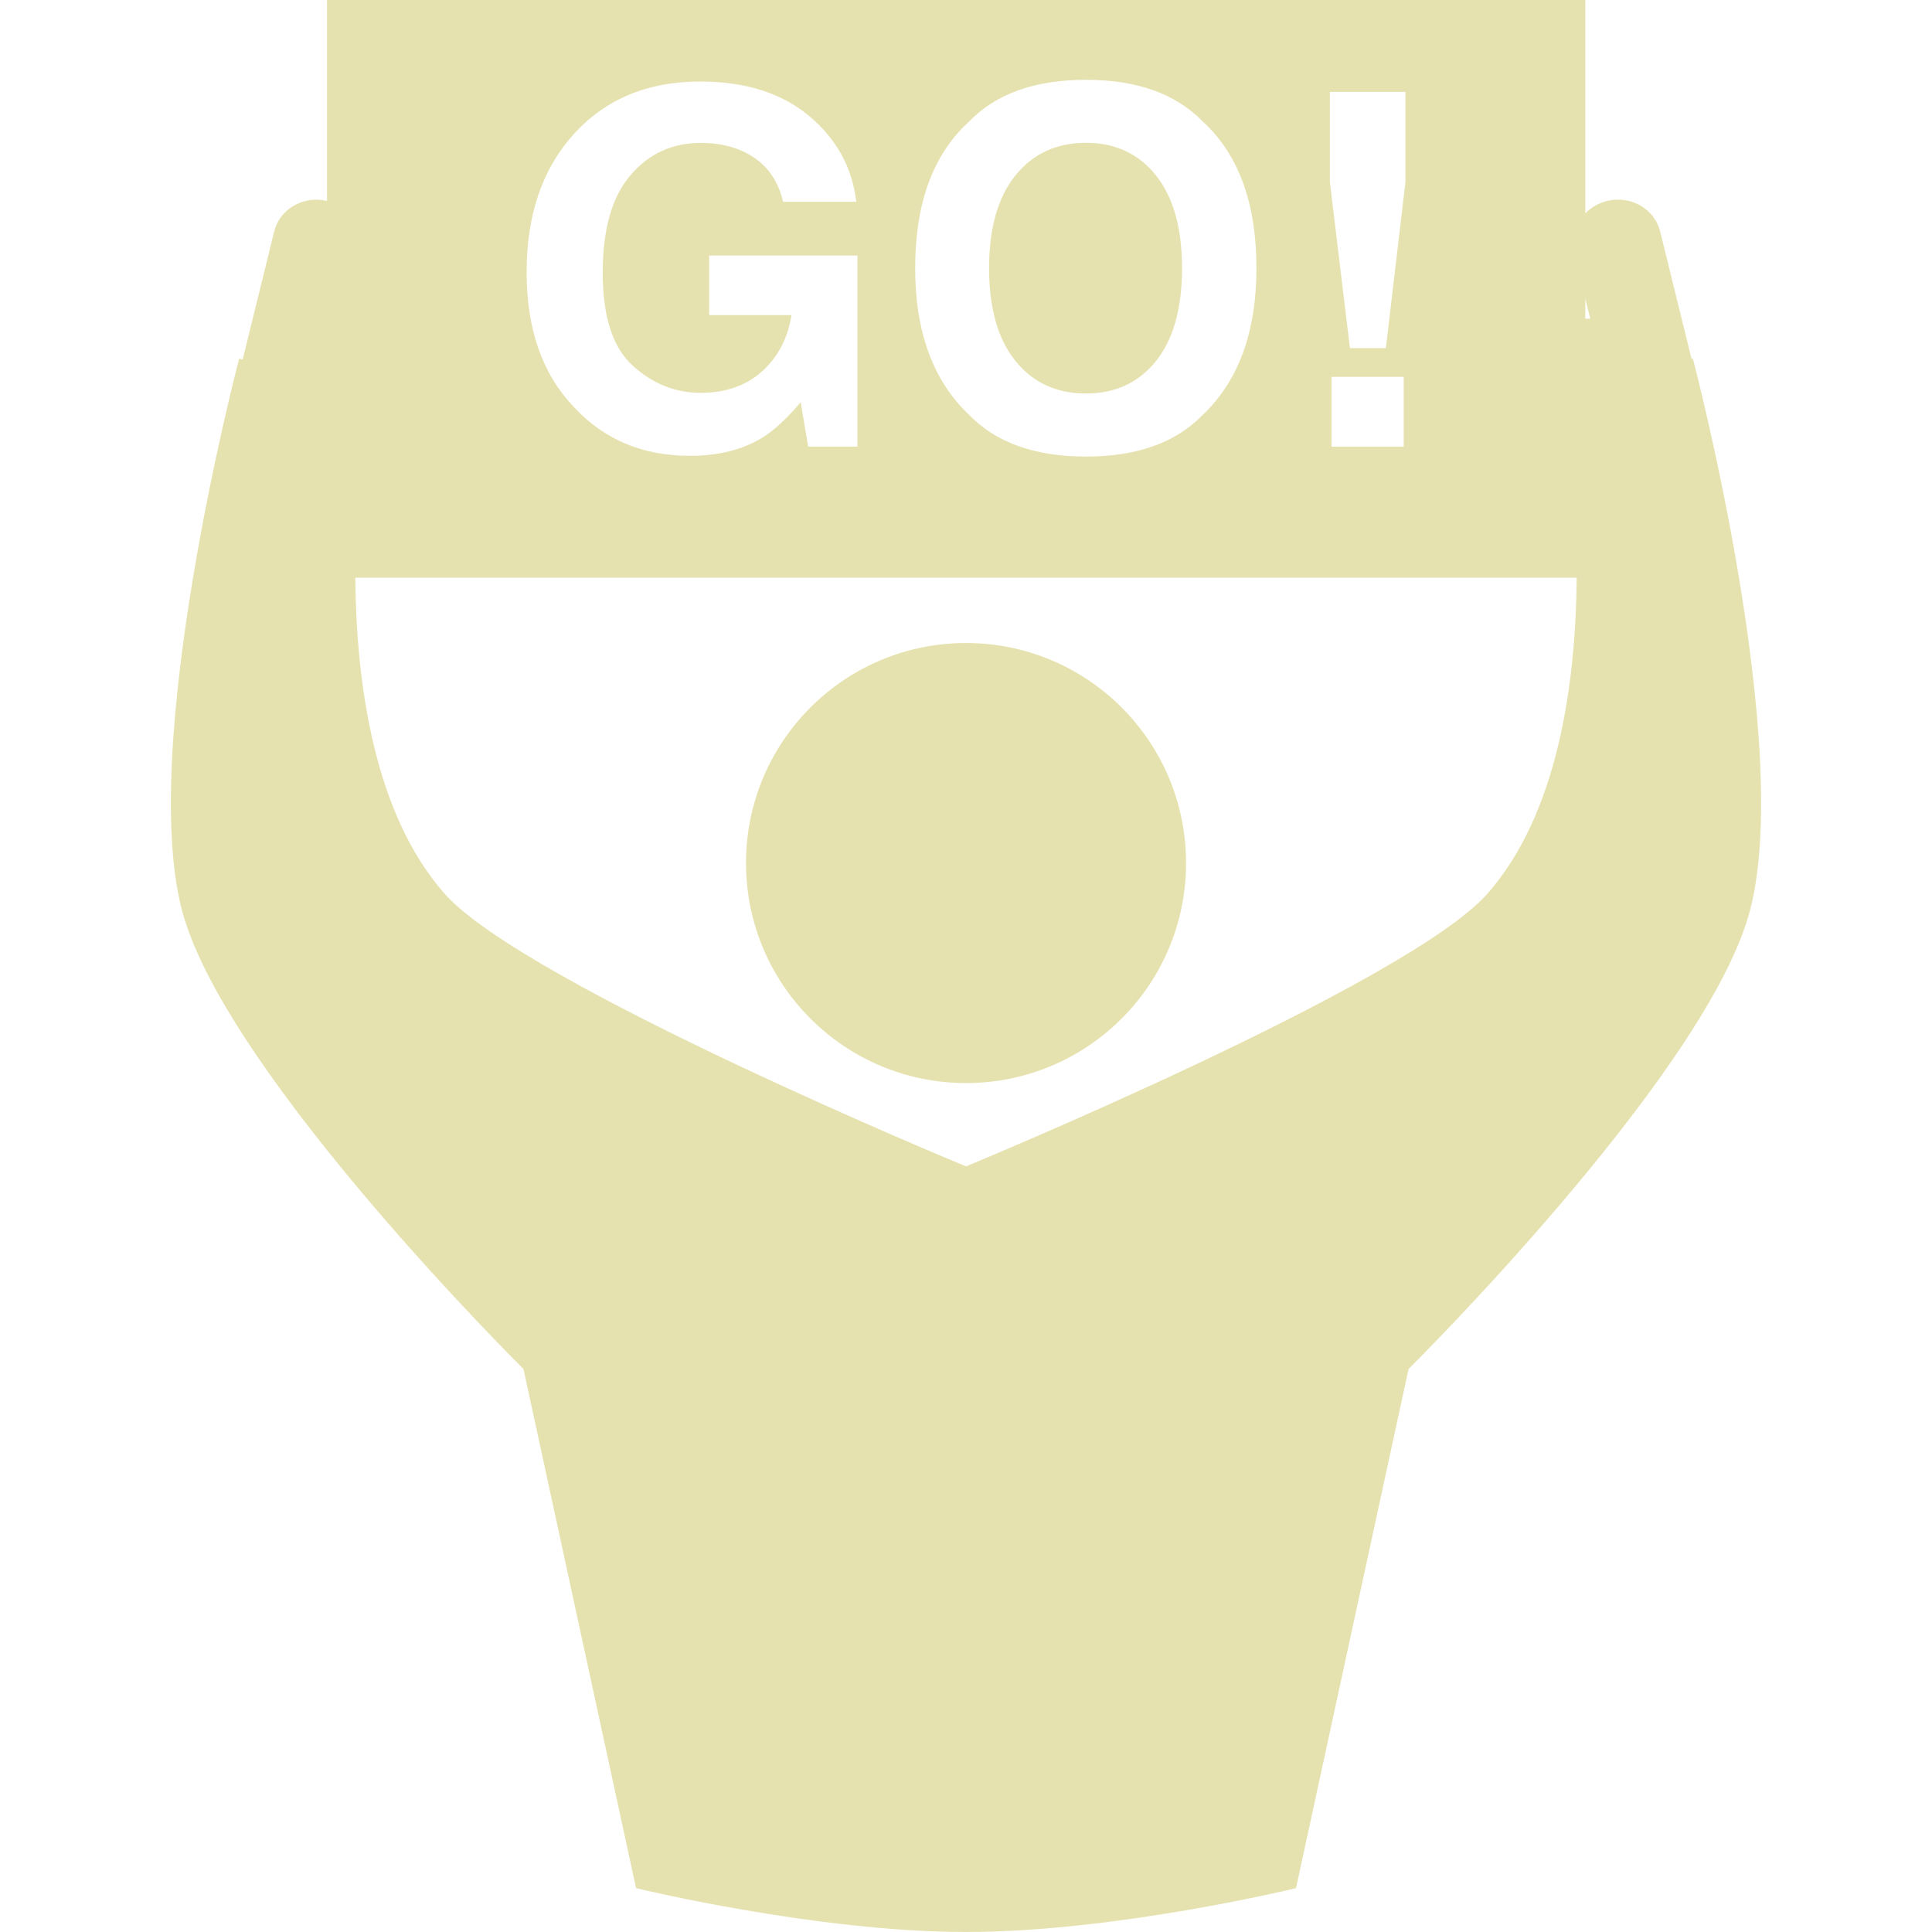 <?xml version="1.0"?>
<svg xmlns="http://www.w3.org/2000/svg" xmlns:xlink="http://www.w3.org/1999/xlink" version="1.1" id="Capa_1" x="0px" y="0px" width="512px" height="512px" viewBox="0 0 476.264 476.265" style="enable-background:new 0 0 476.264 476.265;" xml:space="preserve" class=""><g><g>
	<g>
		<path d="M416.995,88.482l-7.742-31.418c-1.379-5.596-7.254-8.965-13.117-7.52c-2.123,0.525-3.935,1.617-5.338,3.048V0H80.613    v49.536c-5.833-1.391-11.647,1.961-13.024,7.536L59.81,88.654l-0.854-0.261c0,0-25.603,97.198-13.655,137.587    c11.948,40.395,83.741,111.495,83.741,111.495l27.751,127.98c0,0,44.371,10.809,81.345,10.809    c36.977,0,81.347-10.809,81.347-10.809l27.747-127.98c0,0,71.793-71.101,83.731-111.495    c11.942-40.389-13.646-137.587-13.646-137.587L416.995,88.482z M392.02,78.558c-0.4,0-0.813-0.016-1.223,0.03v-4.991    L392.02,78.558z M327.821,22.654h18.635v22.251l-4.821,40.916h-8.86l-4.937-40.916V22.654H327.821z M346.035,92.9v17.208h-17.801    V92.9H346.035z M238.94,29.917c6.628-6.831,16.21-10.239,28.761-10.239c12.539,0,22.117,3.417,28.749,10.239    c8.845,8.053,13.276,20.122,13.276,36.197c0,15.759-4.432,27.822-13.276,36.201c-6.624,6.827-16.21,10.235-28.749,10.235    c-12.551,0-22.125-3.417-28.761-10.235c-8.887-8.379-13.337-20.442-13.337-36.201C225.604,50.039,230.054,37.97,238.94,29.917z     M141.55,32.949c7.816-8.566,18.158-12.852,31.014-12.852c11.155,0,20.113,2.825,26.884,8.486    c6.764,5.658,10.644,12.707,11.642,21.163h-18.043c-1.389-5.987-4.781-10.181-10.181-12.562    c-3.013-1.311-6.368-1.961-10.062-1.961c-7.069,0-12.868,2.663-17.415,7.999c-4.546,5.318-6.811,13.341-6.811,24.031    c0,10.78,2.457,18.396,7.378,22.869c4.921,4.474,10.52,6.72,16.783,6.72c6.155,0,11.197-1.767,15.12-5.298    c3.925-3.527,6.352-8.157,7.261-13.872h-20.302V63.013h36.55V110.1h-12.143l-1.837-10.95c-3.534,4.148-6.704,7.075-9.521,8.771    c-4.845,2.965-10.794,4.442-17.859,4.442c-11.629,0-21.159-4.03-28.575-12.075c-7.74-8.093-11.612-19.164-11.612-33.2    C129.82,52.898,133.729,41.521,141.55,32.949z M366.689,220.282c-19.656,22.323-128.558,67.244-128.558,67.244    s-108.894-44.921-128.558-67.244c-17.318-19.665-21.745-51.576-21.995-77.876h301.097    C388.446,168.714,384.005,200.618,366.689,220.282z" data-original="#000000" class="active-path" data-old_color="#000000" fill="#E6E2AF"/>
		<path d="M238.139,158.514c29.959,0,54.241,24.283,54.241,54.238c0,29.958-24.281,54.236-54.241,54.236    c-29.954,0-54.236-24.279-54.236-54.236C183.902,182.796,208.185,158.514,238.139,158.514z" data-original="#000000" class="active-path" data-old_color="#000000" fill="#E6E2AF"/>
		<path d="M267.702,97.005c7.249,0,13.016-2.675,17.292-8.037c4.264-5.356,6.396-12.976,6.396-22.862    c0-9.844-2.132-17.448-6.396-22.826c-4.276-5.378-10.043-8.073-17.292-8.073c-7.27,0-13.064,2.679-17.389,8.039    c-4.323,5.354-6.489,12.978-6.489,22.86c0,9.886,2.166,17.498,6.489,22.862C254.637,94.331,260.432,97.005,267.702,97.005z" data-original="#000000" class="active-path" data-old_color="#000000" fill="#E6E2AF"/>
	</g>
</g></g> </svg>
